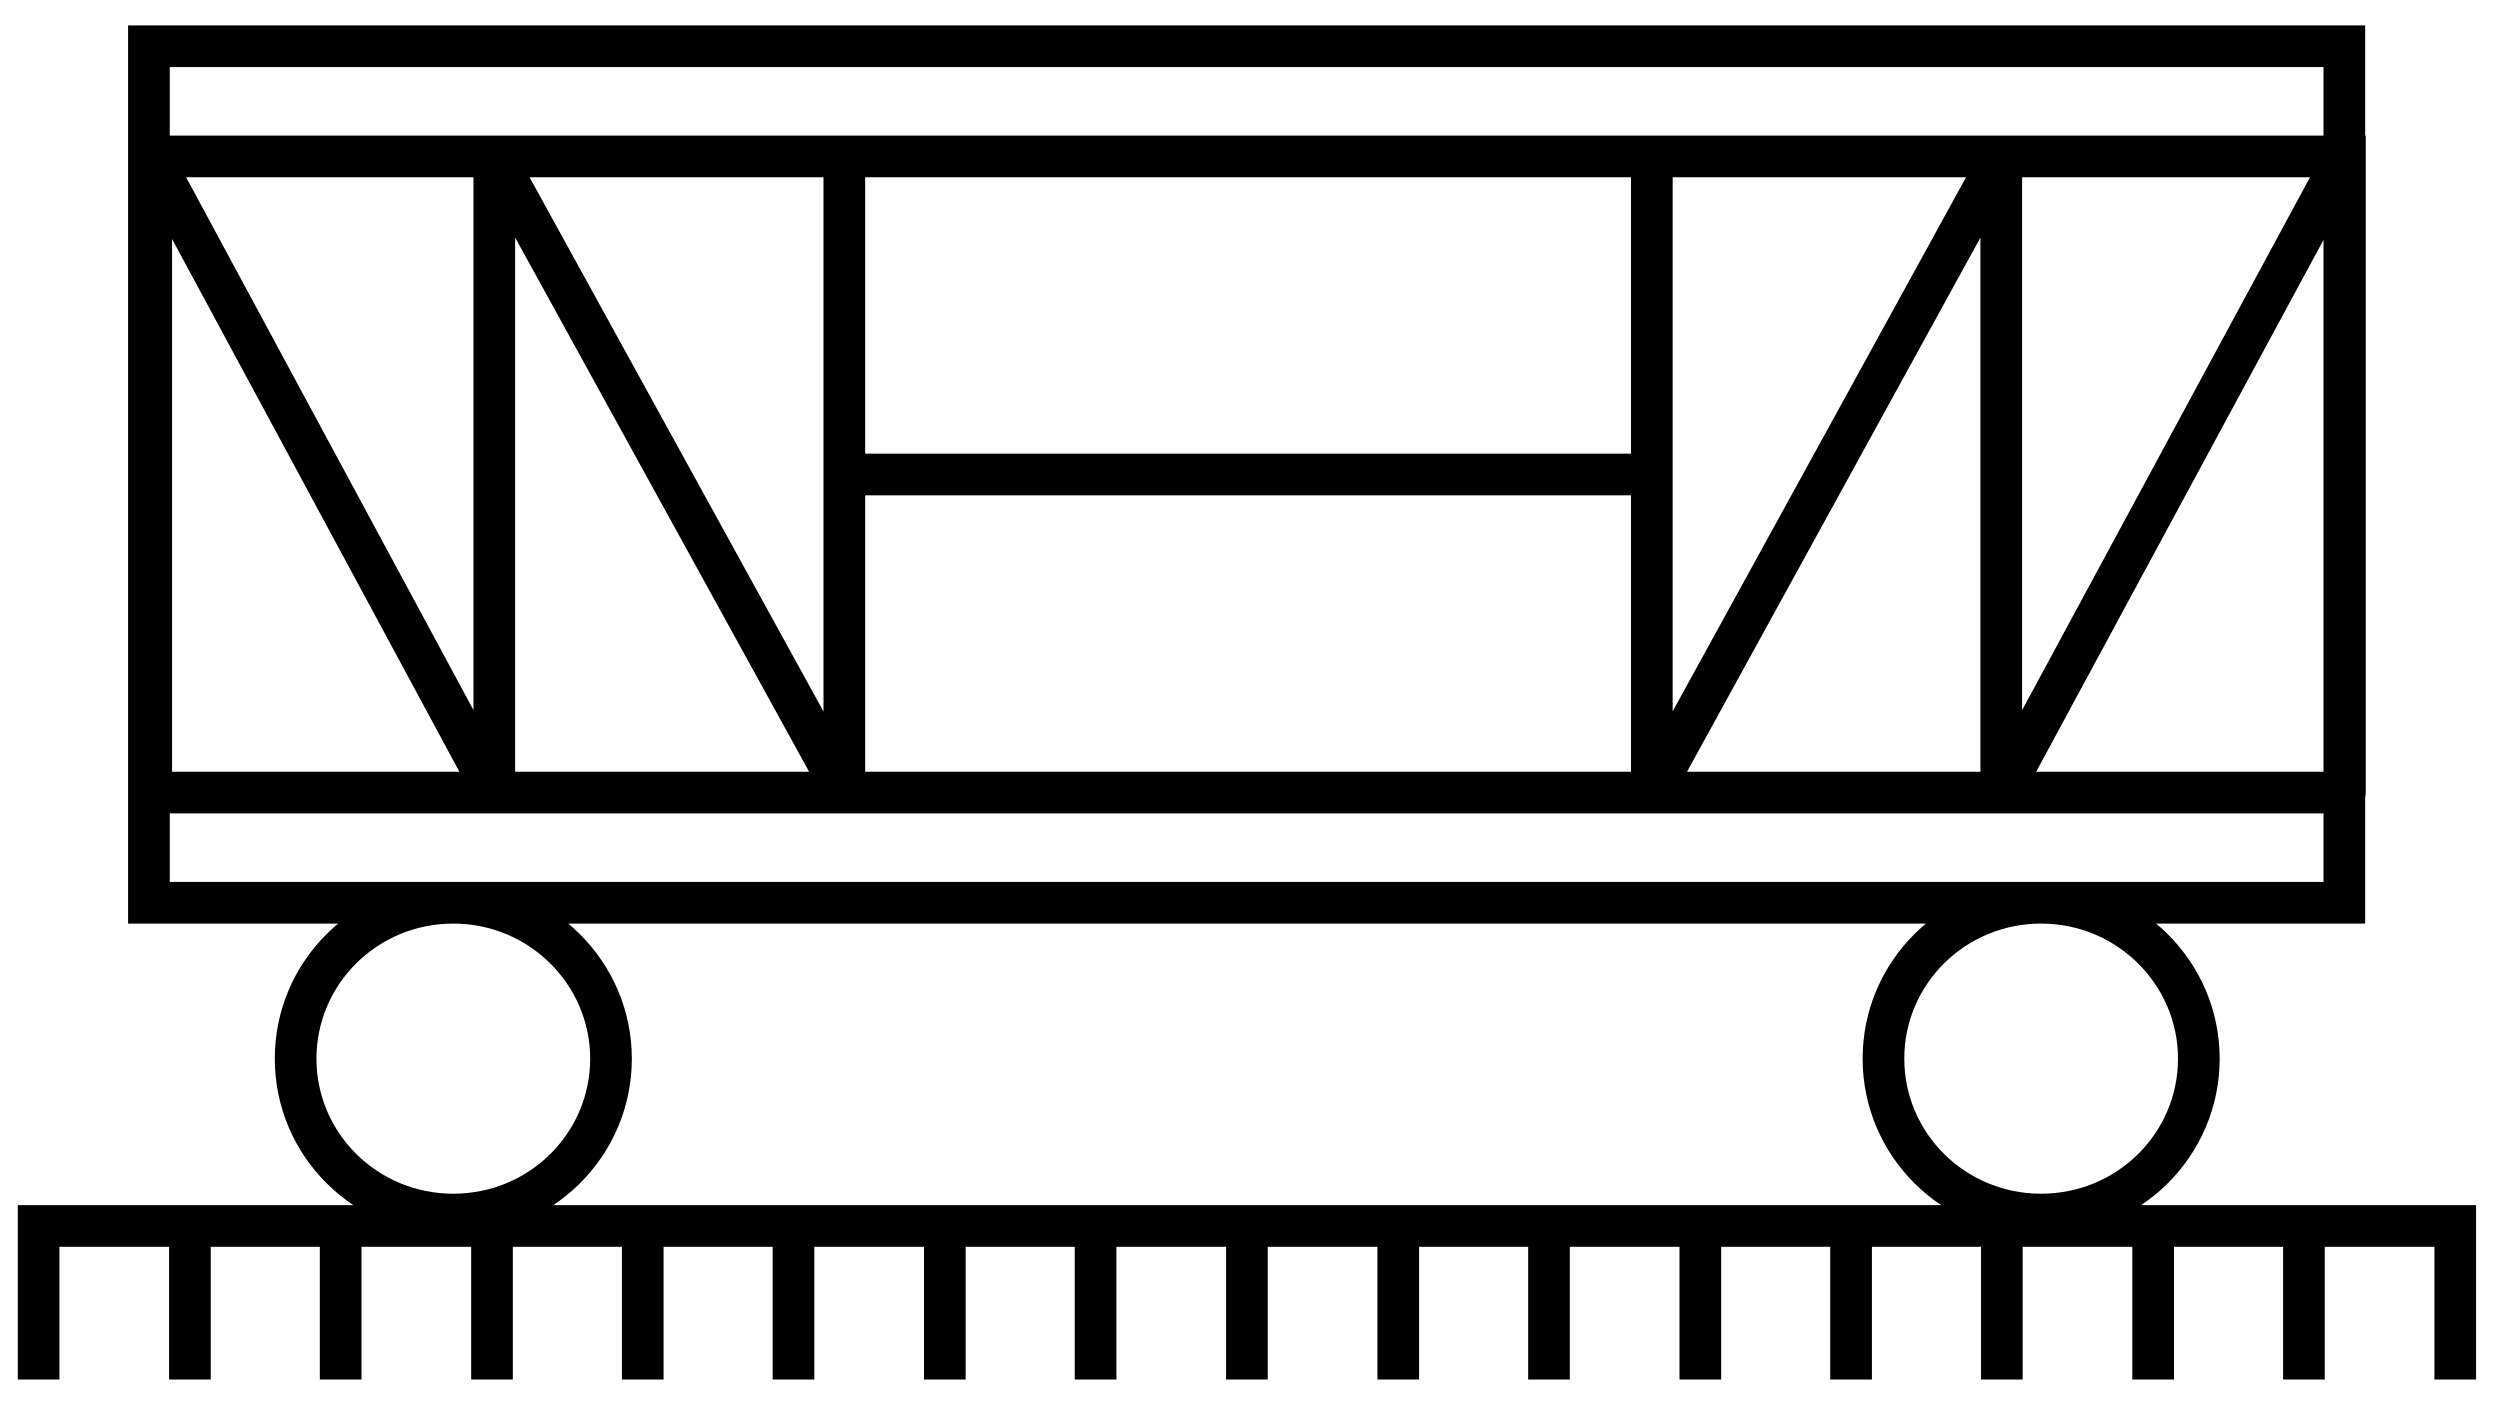 <svg width="60" height="34" viewBox="0 0 60 34" fill="none" xmlns="http://www.w3.org/2000/svg">
<path d="M0.926 29.423V28.923H0.426V29.423H0.926ZM58.926 29.423H59.426V28.923H58.926V29.423ZM56.278 3.755L56.778 3.755L56.778 3.255H56.278V3.755ZM3.574 1.109V0.609H3.074V1.109H3.574ZM56.264 1.109H56.764V0.609H56.264V1.109ZM56.264 21.666V22.166H56.764V21.666H56.264ZM3.574 21.666H3.074V22.166H3.574V21.666ZM20.764 3.755C20.764 3.478 20.54 3.255 20.264 3.255C19.988 3.255 19.764 3.478 19.764 3.755H20.764ZM20.264 19.021L19.826 19.262C19.936 19.462 20.167 19.562 20.389 19.506C20.61 19.449 20.764 19.25 20.764 19.021H20.264ZM11.863 3.755L12.302 3.514C12.191 3.314 11.96 3.214 11.739 3.27C11.518 3.327 11.363 3.526 11.363 3.755H11.863ZM11.863 19.021L11.423 19.259C11.532 19.46 11.764 19.562 11.986 19.506C12.208 19.45 12.363 19.25 12.363 19.021H11.863ZM3.629 3.755L4.069 3.517C3.961 3.316 3.729 3.214 3.507 3.27C3.285 3.326 3.129 3.526 3.129 3.755H3.629ZM3.629 19.021H3.129C3.129 19.297 3.353 19.521 3.629 19.521V19.021ZM56.278 19.021V19.521C56.411 19.521 56.538 19.469 56.632 19.375C56.726 19.281 56.778 19.154 56.778 19.021H56.278ZM48.03 19.021H47.53C47.53 19.25 47.686 19.45 47.908 19.506C48.13 19.562 48.361 19.46 48.47 19.259L48.03 19.021ZM48.03 3.755H48.53C48.53 3.526 48.376 3.327 48.154 3.27C47.933 3.214 47.702 3.314 47.592 3.514L48.03 3.755ZM39.644 19.021H39.144C39.144 19.25 39.298 19.449 39.519 19.506C39.74 19.562 39.972 19.462 40.082 19.262L39.644 19.021ZM40.144 3.755C40.144 3.478 39.92 3.255 39.644 3.255C39.367 3.255 39.144 3.478 39.144 3.755H40.144ZM20.264 10.888C19.988 10.888 19.764 11.111 19.764 11.388C19.764 11.664 19.988 11.888 20.264 11.888V10.888ZM39.644 11.888C39.92 11.888 40.144 11.664 40.144 11.388C40.144 11.111 39.92 10.888 39.644 10.888V11.888ZM6.595 25.408C6.595 27.759 8.515 29.649 10.879 29.649V28.649C9.057 28.649 7.595 27.195 7.595 25.408H6.595ZM10.879 29.649C13.243 29.649 15.164 27.759 15.164 25.408H14.164C14.164 27.195 12.702 28.649 10.879 28.649V29.649ZM15.164 25.408C15.164 23.072 13.244 21.166 10.879 21.166V22.166C12.7 22.166 14.164 23.632 14.164 25.408H15.164ZM10.879 21.166C8.515 21.166 6.595 23.057 6.595 25.408H7.595C7.595 23.62 9.057 22.166 10.879 22.166V21.166ZM44.703 25.407C44.703 27.758 46.623 29.649 48.987 29.649V28.649C47.165 28.649 45.703 27.195 45.703 25.407H44.703ZM48.987 29.649C51.351 29.649 53.272 27.758 53.272 25.407H52.272C52.272 27.195 50.81 28.649 48.987 28.649V29.649ZM53.272 25.407C53.272 23.071 51.352 21.166 48.987 21.166V22.166C50.808 22.166 52.272 23.632 52.272 25.407H53.272ZM48.987 21.166C46.623 21.166 44.703 23.056 44.703 25.407H45.703C45.703 23.62 47.165 22.166 48.987 22.166V21.166ZM0.426 29.423V33.109H1.426V29.423H0.426ZM4.058 29.423V33.109H5.058V29.423H4.058ZM7.676 29.423V33.109H8.676V29.423H7.676ZM11.308 29.423V33.109H12.308V29.423H11.308ZM14.926 29.423V33.109H15.926V29.423H14.926ZM18.544 29.423V33.109H19.544V29.423H18.544ZM22.176 29.423V33.109H23.176V29.423H22.176ZM25.794 29.423V33.109H26.794V29.423H25.794ZM29.426 29.423V33.109H30.426V29.423H29.426ZM33.058 29.423V33.109H34.058V29.423H33.058ZM36.676 29.423V33.109H37.676V29.423H36.676ZM40.308 29.423V33.109H41.308V29.423H40.308ZM43.926 29.423V33.109H44.926V29.423H43.926ZM47.544 29.423V33.109H48.544V29.423H47.544ZM51.176 29.423V33.109H52.176V29.423H51.176ZM54.794 29.423V33.109H55.794V29.423H54.794ZM0.926 29.923H58.926V28.923H0.926V29.923ZM58.426 29.423V33.109H59.426V29.423H58.426ZM3.574 4.255H56.278V3.255H3.574V4.255ZM3.574 1.609H56.264V0.609H3.574V1.609ZM55.764 1.109V21.666H56.764V1.109H55.764ZM56.264 21.166H3.574V22.166H56.264V21.166ZM4.074 21.666V1.109H3.074V21.666H4.074ZM19.764 3.755V19.021H20.764V3.755H19.764ZM20.702 18.78L12.302 3.514L11.425 3.996L19.826 19.262L20.702 18.78ZM11.363 3.755V19.021H12.363V3.755H11.363ZM12.303 18.784L4.069 3.517L3.189 3.992L11.423 19.259L12.303 18.784ZM3.129 3.755V19.021H4.129V3.755H3.129ZM3.629 19.521H56.278V18.521H3.629V19.521ZM56.778 19.021L56.778 3.755L55.778 3.755L55.778 19.021H56.778ZM55.838 3.517L47.59 18.784L48.47 19.259L56.718 3.992L55.838 3.517ZM48.53 19.021V3.755H47.53V19.021H48.53ZM47.592 3.514L39.205 18.781L40.082 19.262L48.468 3.995L47.592 3.514ZM40.144 19.021V3.755H39.144V19.021H40.144ZM20.264 11.888H39.644V10.888H20.264V11.888Z" fill="black"/>
</svg>
